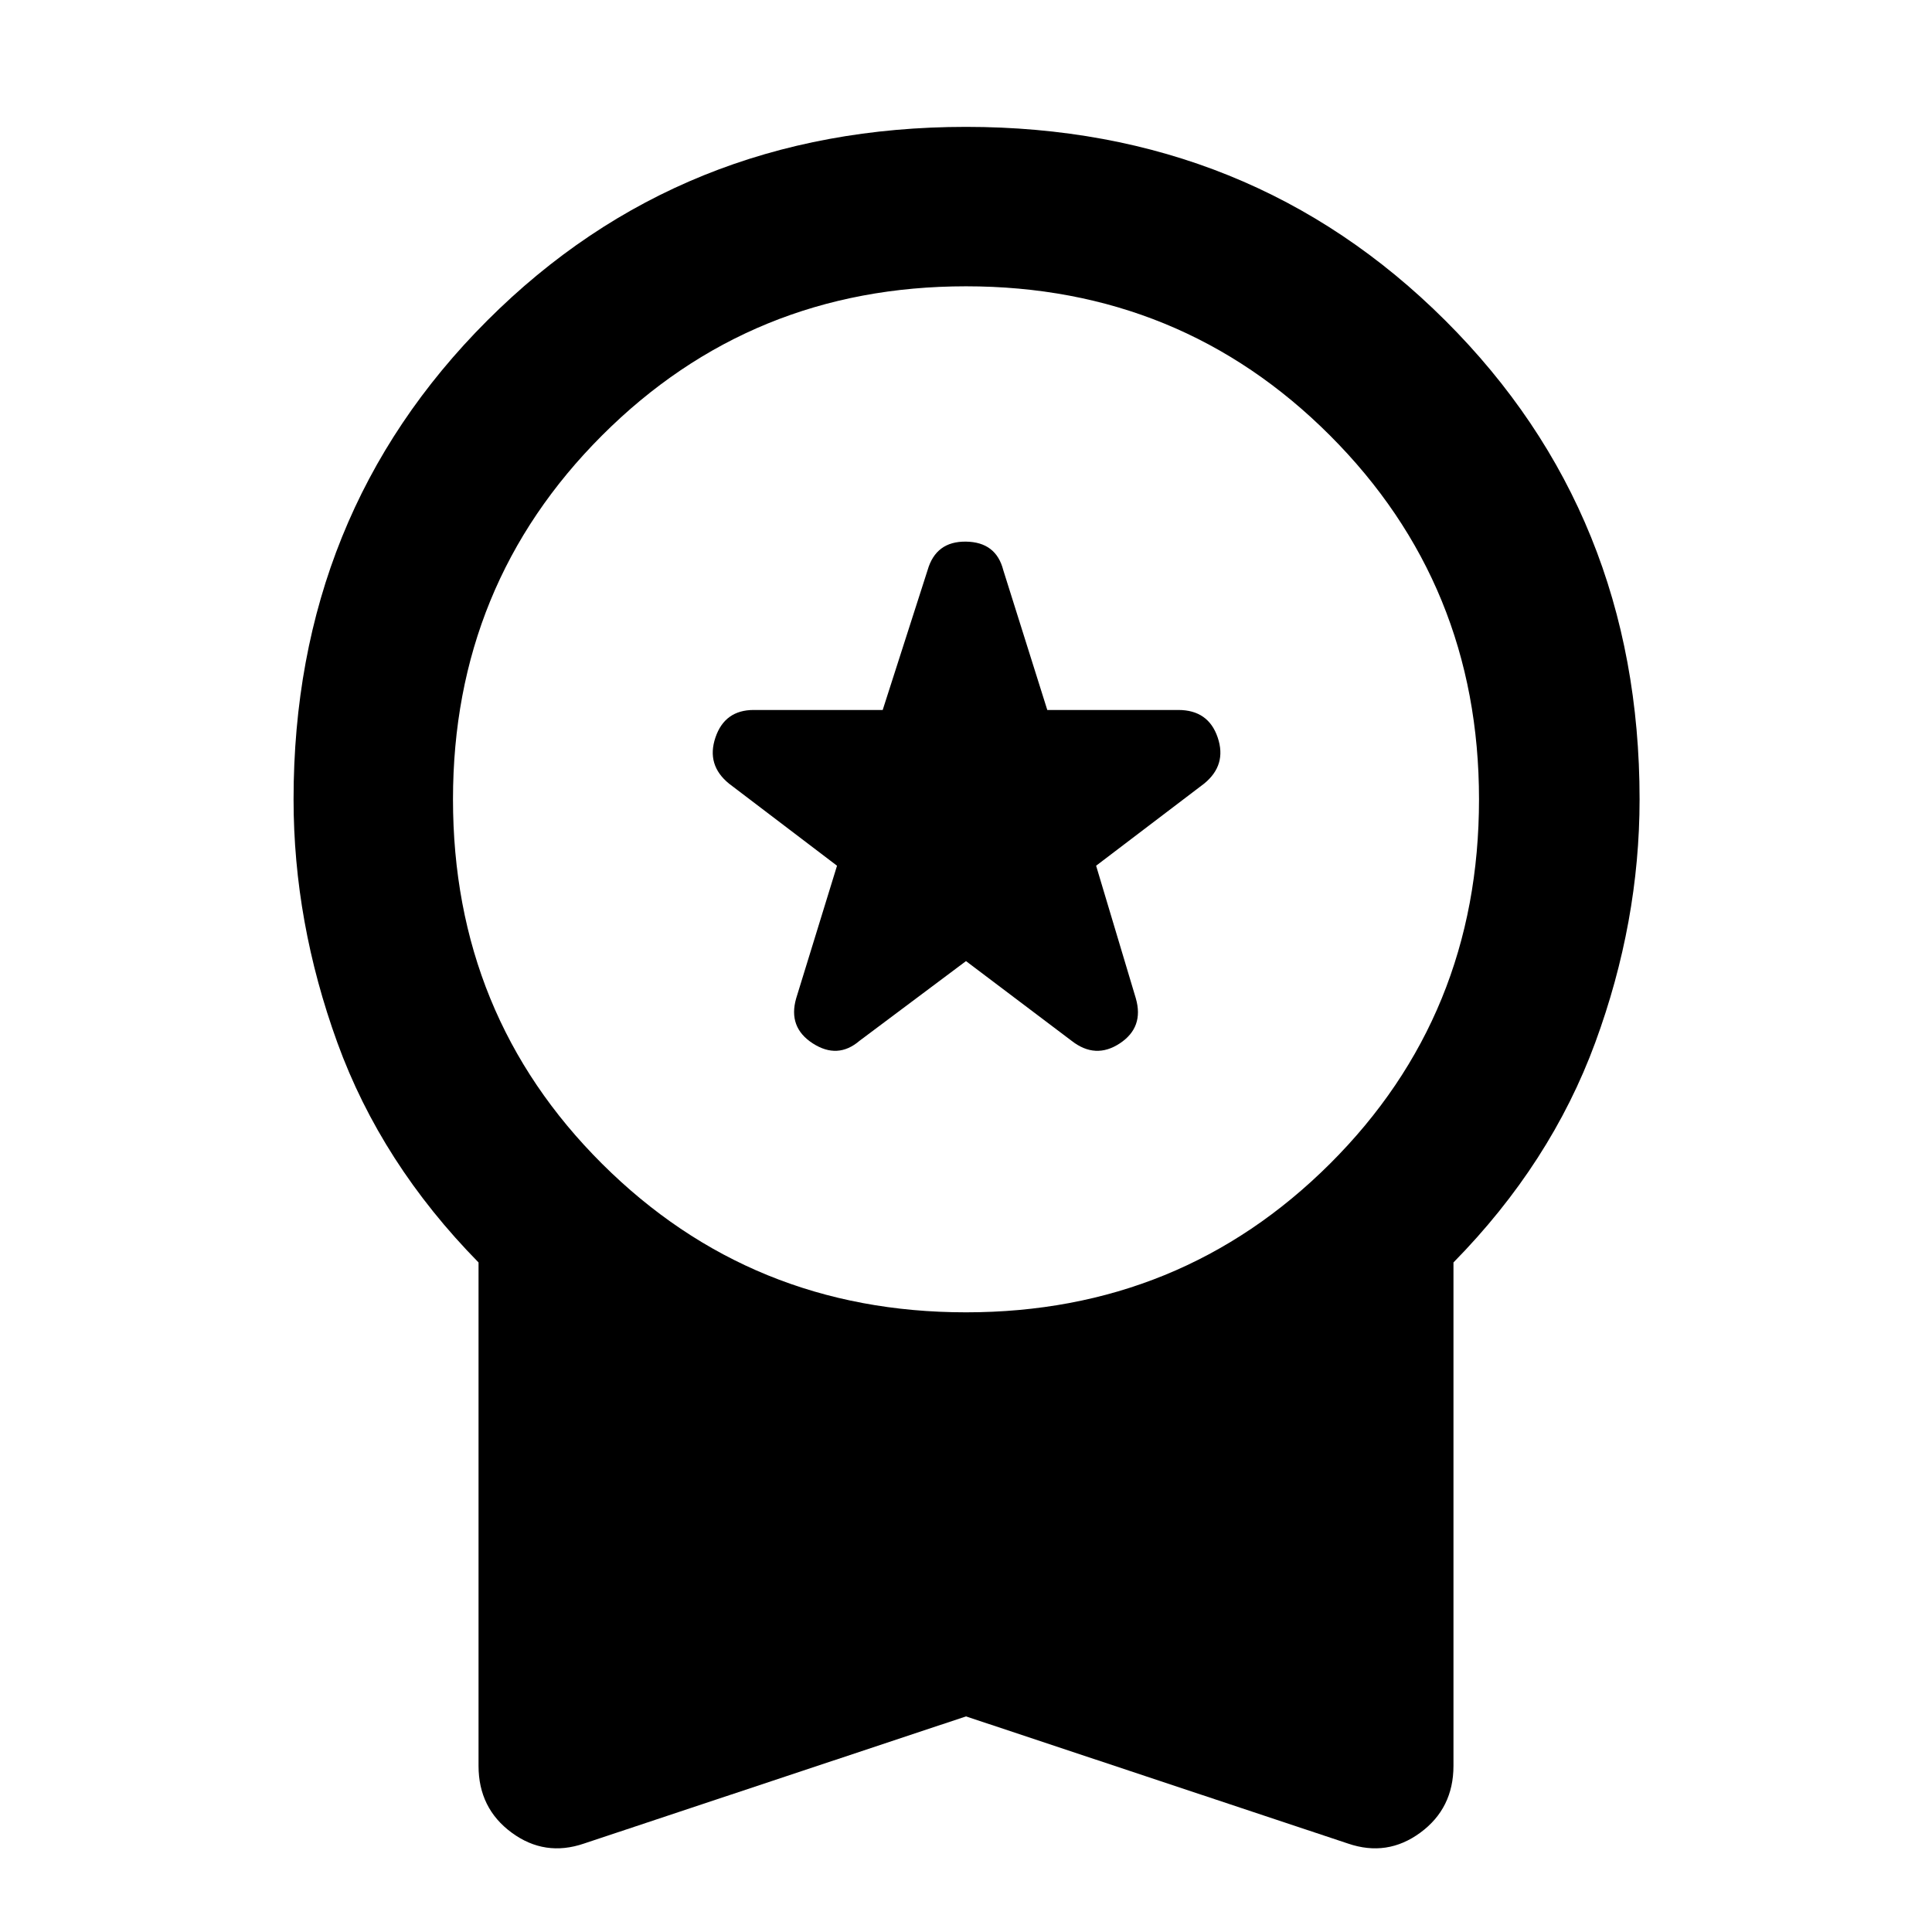 <svg xmlns="http://www.w3.org/2000/svg" width="48" height="48" viewBox="0 96 960 960"><path d="M427.087 613.174 480 573.565l52.478 39.609q11.826 9.261 23.935 1.282 12.109-7.978 7.978-22.369l-19.739-65.913 53.652-40.783q11.392-9.261 6.761-22.935-4.63-13.674-19.587-13.674h-65.087l-21.869-69.478Q494.957 365.348 480 365.13q-14.957-.217-19.087 14.174l-22.304 69.478h-64.087q-14.392 0-19.022 13.674-4.63 13.674 6.761 22.935l53.652 40.783-20.304 65.913q-4.131 14.391 8.261 22.369 12.391 7.979 23.217-1.282ZM290.218 1012.04q-19.522 6.7-35.979-5.41-16.457-12.108-16.457-33.195v-250.13q-48.391-49.261-70.152-109.218-21.761-59.957-21.761-120.913 0-141.653 96.239-237.892 96.24-96.239 237.892-96.239t238.174 96.239q96.522 96.239 96.522 237.892 0 60.956-22.043 120.913-22.044 59.957-70.435 109.218v250.13q0 21.087-16.457 33.195-16.457 12.11-35.979 5.41L480 948.87l-189.782 63.17ZM480 748.087q106.739 0 180.826-73.805 74.087-73.804 74.087-181.108 0-106.739-74.087-180.826Q586.739 238.261 480 238.261q-106.739 0-180.826 74.087-74.087 74.087-74.087 180.826 0 107.304 74.087 181.108Q373.261 748.087 480 748.087Z"/></svg>